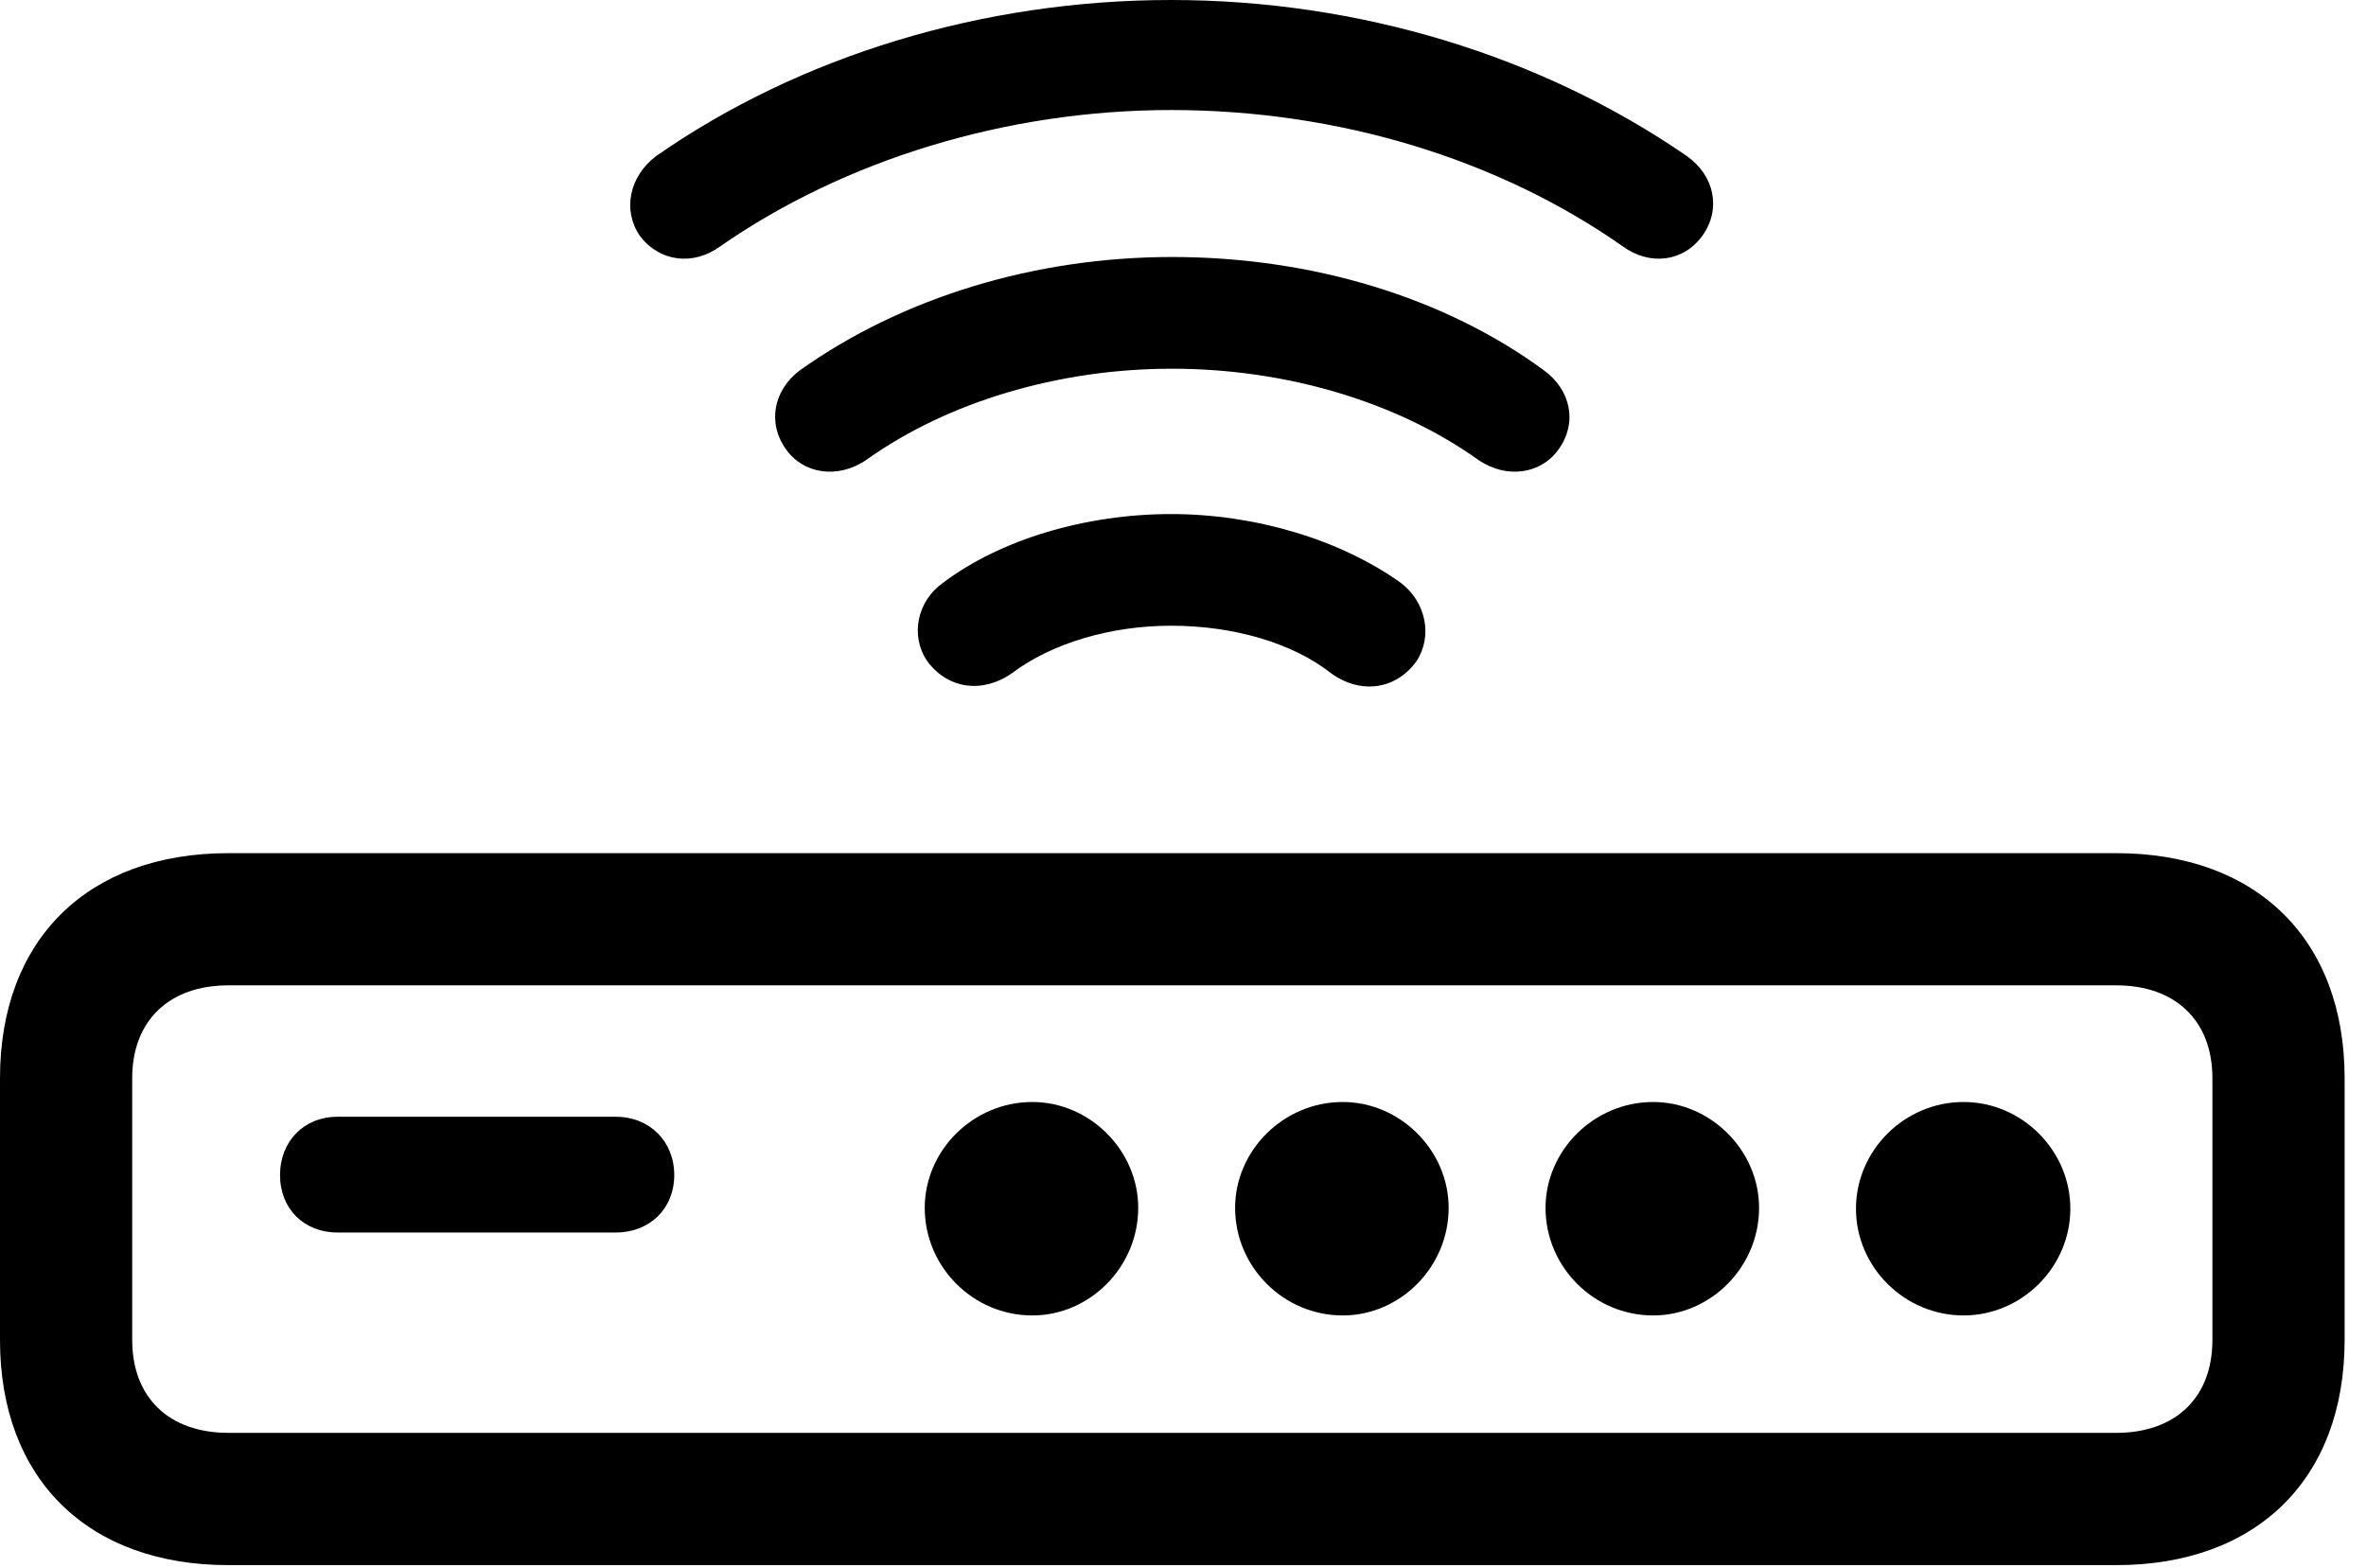 <svg version="1.1" xmlns="http://www.w3.org/2000/svg" xmlns:xlink="http://www.w3.org/1999/xlink" viewBox="0 0 39.389 26.1">
 <g>
  
  <path d="M19.496 0C16.365 0 13.316 0.93 10.924 2.598C10.473 2.939 10.363 3.5 10.65 3.924C10.979 4.361 11.539 4.43 11.99 4.102C14.055 2.666 16.748 1.832 19.496 1.832C22.285 1.832 24.951 2.652 27.016 4.102C27.467 4.43 28.027 4.361 28.342 3.924C28.656 3.486 28.547 2.926 28.082 2.598C25.662 0.93 22.627 0 19.496 0Z" style="fill:hsl(0 0 0/0.85)"></path>
  <path d="M19.51 4.279C17.24 4.279 15.025 4.949 13.316 6.166C12.879 6.494 12.77 7.041 13.084 7.479C13.371 7.889 13.945 7.984 14.424 7.656C15.764 6.699 17.609 6.139 19.51 6.139C21.424 6.139 23.27 6.699 24.609 7.656C25.088 7.984 25.662 7.889 25.949 7.479C26.264 7.041 26.154 6.494 25.703 6.166C24.049 4.949 21.834 4.279 19.51 4.279Z" style="fill:hsl(0 0 0/0.85)"></path>
  <path d="M19.496 8.559C18.074 8.559 16.652 8.982 15.695 9.707C15.271 10.008 15.148 10.582 15.435 11.006C15.777 11.471 16.352 11.553 16.844 11.211C17.514 10.705 18.498 10.418 19.496 10.418C20.535 10.418 21.52 10.705 22.162 11.211C22.654 11.566 23.242 11.484 23.584 11.006C23.857 10.582 23.734 10.021 23.324 9.707C22.312 8.982 20.891 8.559 19.496 8.559Z" style="fill:hsl(0 0 0/0.85)"></path>
  <path d="M3.801 26.059L35.232 26.059C37.57 26.059 39.033 24.623 39.033 22.312L39.033 17.951C39.033 15.641 37.57 14.205 35.232 14.205L3.801 14.205C1.463 14.205 0 15.641 0 17.951L0 22.312C0 24.623 1.463 26.059 3.801 26.059ZM3.801 23.857C2.816 23.857 2.201 23.27 2.201 22.312L2.201 17.951C2.201 16.994 2.816 16.406 3.801 16.406L35.232 16.406C36.217 16.406 36.832 16.994 36.832 17.951L36.832 22.312C36.832 23.27 36.217 23.857 35.232 23.857ZM5.619 20.521L10.254 20.521C10.815 20.521 11.225 20.125 11.225 19.564C11.225 19.004 10.815 18.594 10.254 18.594L5.619 18.594C5.059 18.594 4.662 19.004 4.662 19.564C4.662 20.125 5.059 20.521 5.619 20.521ZM17.186 21.902C18.143 21.902 18.949 21.096 18.949 20.111C18.949 19.154 18.143 18.348 17.186 18.348C16.201 18.348 15.395 19.154 15.395 20.111C15.395 21.096 16.201 21.902 17.186 21.902ZM22.354 21.902C23.311 21.902 24.117 21.096 24.117 20.111C24.117 19.154 23.311 18.348 22.354 18.348C21.369 18.348 20.562 19.154 20.562 20.111C20.562 21.096 21.369 21.902 22.354 21.902ZM27.521 21.902C28.479 21.902 29.285 21.096 29.285 20.111C29.285 19.154 28.479 18.348 27.521 18.348C26.537 18.348 25.73 19.154 25.73 20.111C25.73 21.096 26.537 21.902 27.521 21.902ZM32.69 21.902C33.66 21.902 34.467 21.096 34.467 20.125C34.467 19.154 33.66 18.348 32.69 18.348C31.705 18.348 30.898 19.154 30.898 20.125C30.898 21.096 31.705 21.902 32.69 21.902Z" style="fill:hsl(0 0 0/0.85)"></path>
 </g>
</svg>